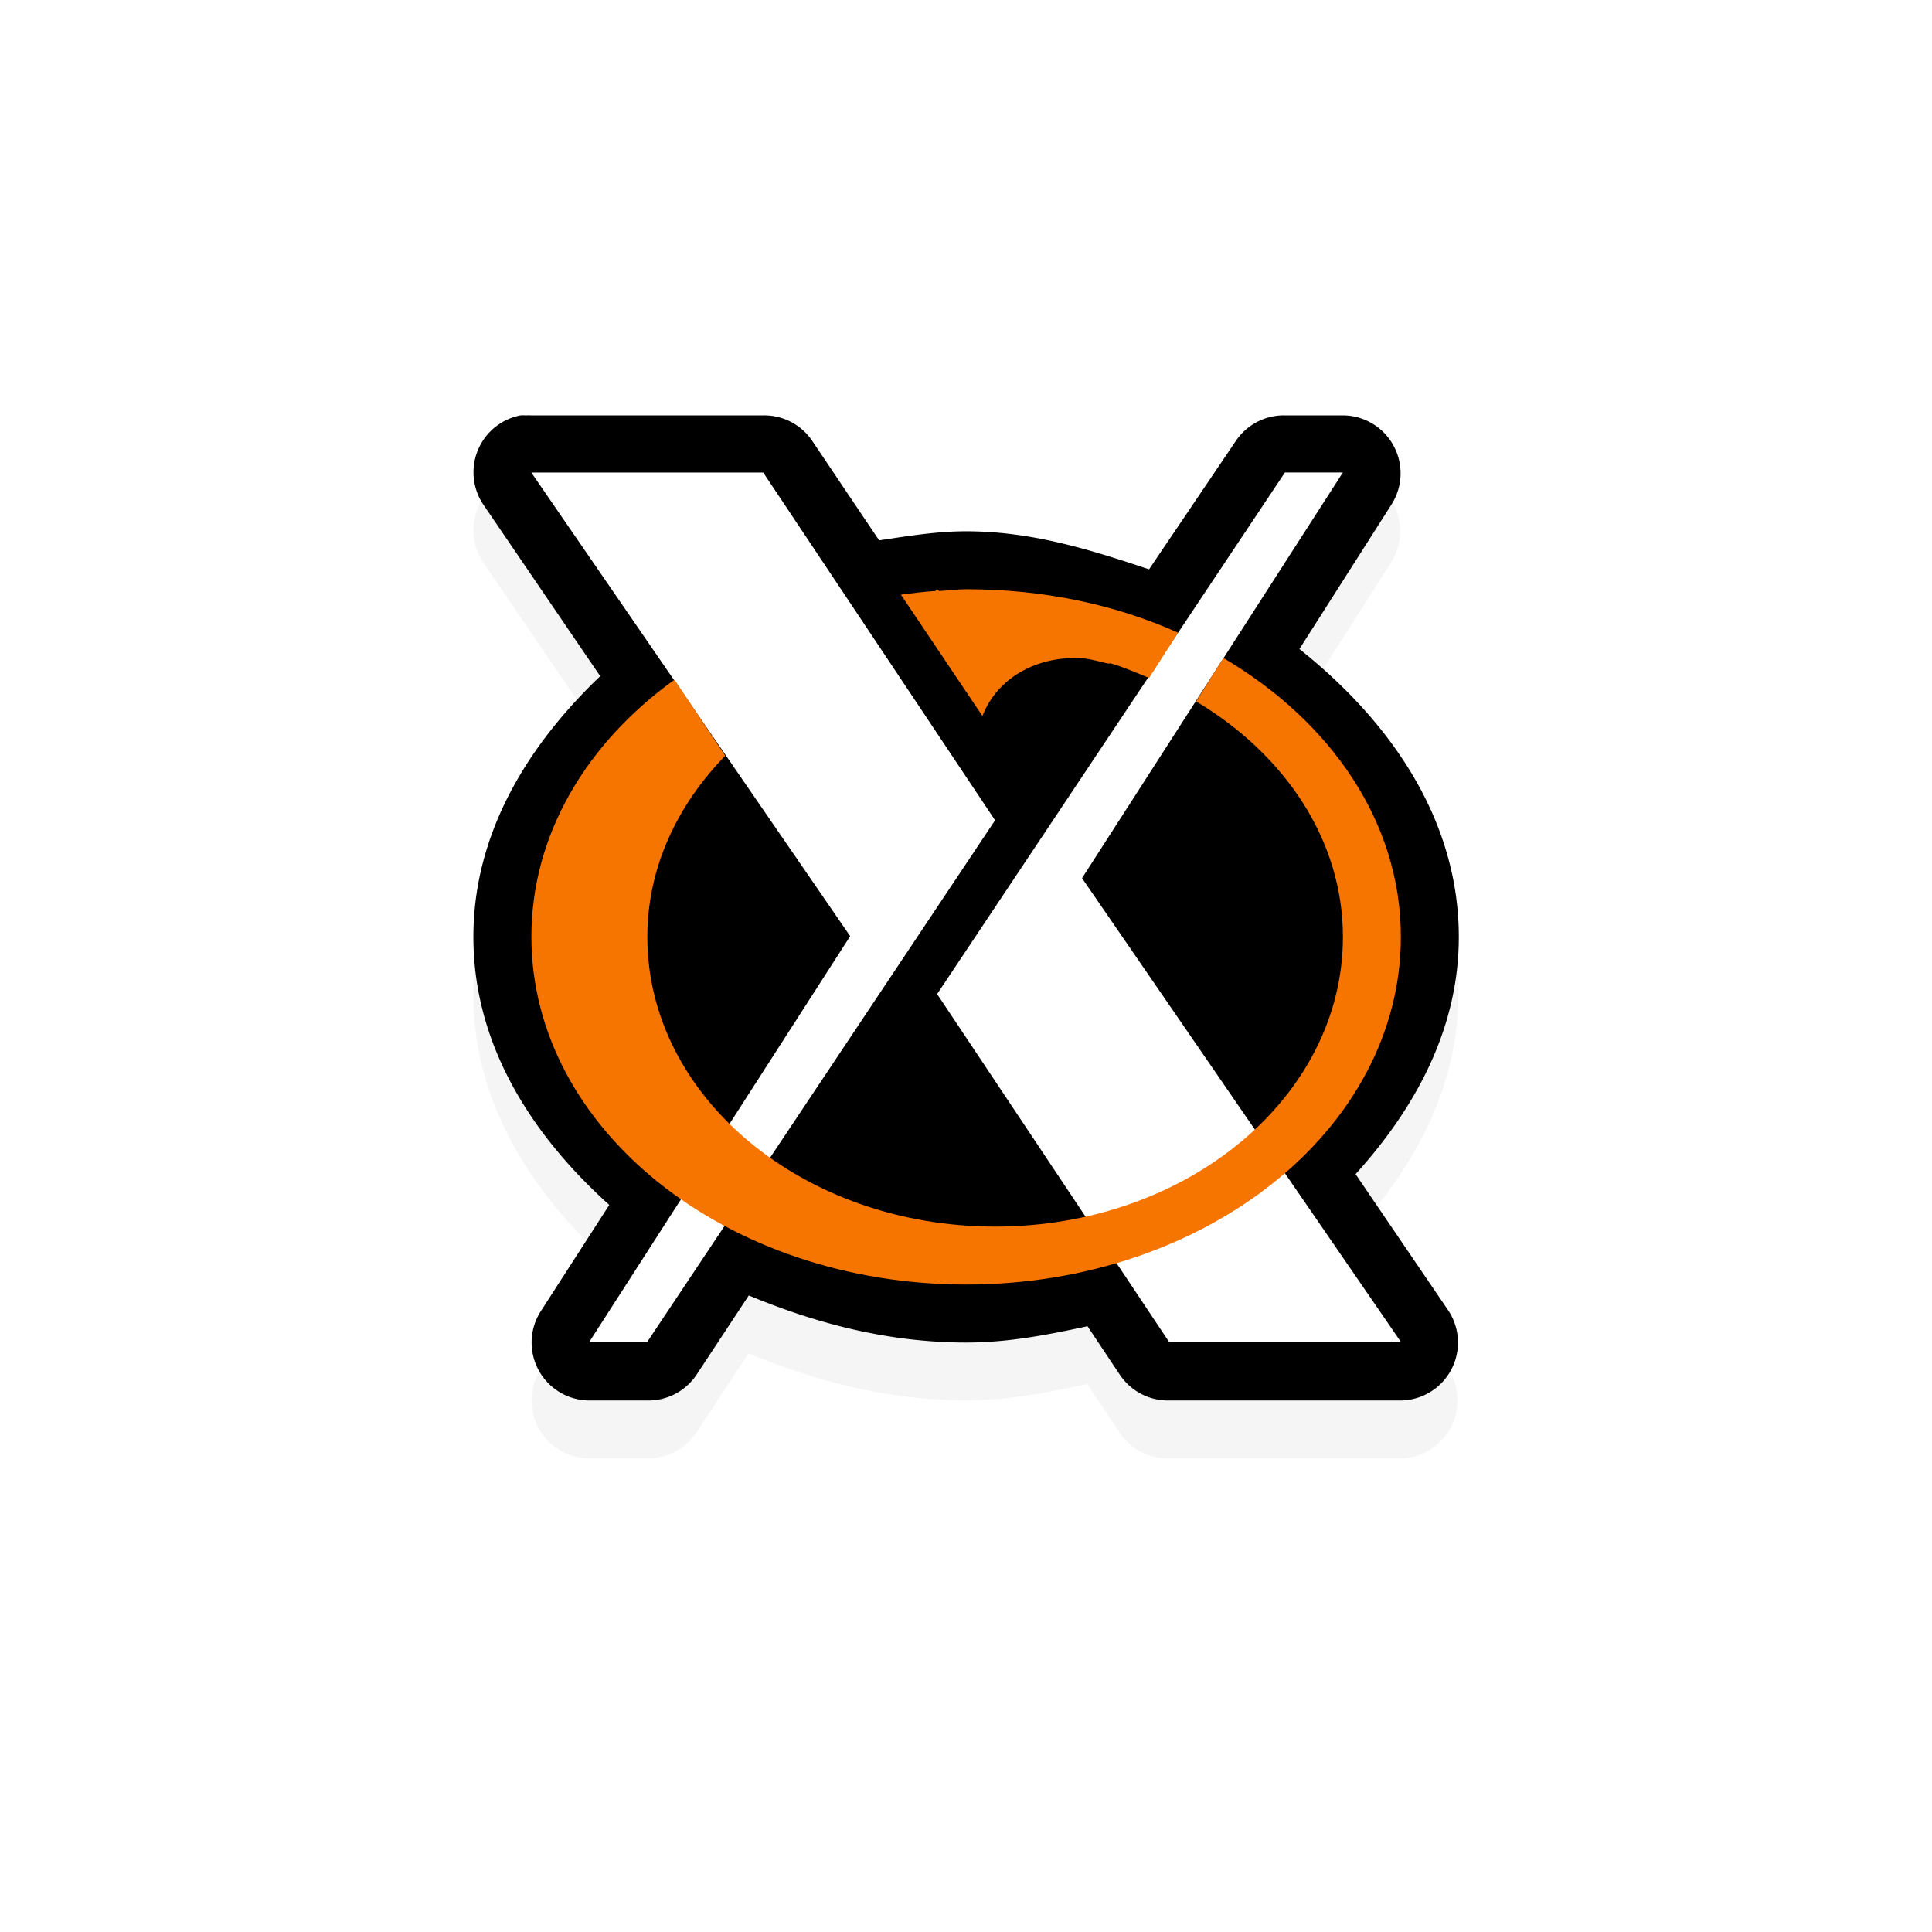 <?xml version="1.0" encoding="UTF-8" standalone="no"?>
<svg
   xmlns:dc="http://purl.org/dc/elements/1.1/"
   xmlns:cc="http://creativecommons.org/ns#"
   xmlns:rdf="http://www.w3.org/1999/02/22-rdf-syntax-ns#"
   xmlns:svg="http://www.w3.org/2000/svg"
   xmlns="http://www.w3.org/2000/svg"
   xmlns:sodipodi="http://sodipodi.sourceforge.net/DTD/sodipodi-0.dtd"
   xmlns:inkscape="http://www.inkscape.org/namespaces/inkscape"
   width="100"
   height="100"
   viewBox="0 0 75 75"
   version="1.1"
   id="svg2"
   inkscape:version="0.92.2pre0 (973e216, 2017-07-25)"
   sodipodi:docname="x-cursor.svg">
  <defs
     id="defs11">
    <clipPath
       id="clip1">
      <path
         id="path4225"
         d="m 17,10 14,0 0,20 -14,0 m 0,-20"
         inkscape:connector-curvature="0" />
    </clipPath>
    <clipPath
       id="clip2">
      <path
         id="path4228"
         d="m 41.895,19.992 c 0,10.582 -8.02,19.16 -17.895,19.16 -9.875,0 -17.891,-8.574 -17.891,-19.16 0,-10.586 8.02,-19.16 17.891,-19.16 9.879,0 17.895,8.574 17.895,19.16 m 0,0"
         inkscape:connector-curvature="0" />
    </clipPath>
    <clipPath
       id="clip1-2">
      <path
         inkscape:connector-curvature="0"
         d="m 17,10 14,0 0,20 -14,0 m 0,-20"
         id="path4225-0" />
    </clipPath>
    <clipPath
       id="clip2-2">
      <path
         inkscape:connector-curvature="0"
         d="m 41.895,19.992 c 0,10.582 -8.02,19.16 -17.895,19.16 -9.875,0 -17.891,-8.574 -17.891,-19.16 0,-10.586 8.02,-19.16 17.891,-19.16 9.879,0 17.895,8.574 17.895,19.16 m 0,0"
         id="path4228-3" />
    </clipPath>
    <clipPath
       id="clip1-29">
      <path
         inkscape:connector-curvature="0"
         d="m 17,10 14,0 0,20 -14,0 m 0,-20"
         id="path4225-3" />
    </clipPath>
    <clipPath
       id="clip2-1">
      <path
         inkscape:connector-curvature="0"
         d="m 41.895,19.992 c 0,10.582 -8.02,19.16 -17.895,19.16 -9.875,0 -17.891,-8.574 -17.891,-19.16 0,-10.586 8.02,-19.16 17.891,-19.16 9.879,0 17.895,8.574 17.895,19.16 m 0,0"
         id="path4228-9" />
    </clipPath>
    <clipPath
       id="clip1-2-4">
      <path
         id="path4225-0-7"
         d="m 17,10 14,0 0,20 -14,0 m 0,-20"
         inkscape:connector-curvature="0" />
    </clipPath>
    <clipPath
       id="clip2-2-8">
      <path
         id="path4228-3-4"
         d="m 41.895,19.992 c 0,10.582 -8.02,19.16 -17.895,19.16 -9.875,0 -17.891,-8.574 -17.891,-19.16 0,-10.586 8.02,-19.16 17.891,-19.16 9.879,0 17.895,8.574 17.895,19.16 m 0,0"
         inkscape:connector-curvature="0" />
    </clipPath>
    <filter
       inkscape:collect="always"
       id="filter8002"
       x="-0.168"
       width="1.336"
       y="-0.168"
       height="1.336"
       style="color-interpolation-filters:sRGB">
      <feGaussianBlur
         inkscape:collect="always"
         stdDeviation="1.19"
         id="feGaussianBlur8004" />
    </filter>
  </defs>
  <sodipodi:namedview
     pagecolor="#ffffff"
     bordercolor="#666666"
     borderopacity="1"
     objecttolerance="10"
     gridtolerance="10"
     guidetolerance="10"
     inkscape:pageopacity="0"
     inkscape:pageshadow="2"
     inkscape:window-width="1366"
     inkscape:window-height="695"
     id="namedview9"
     showgrid="true"
     inkscape:zoom="4.7713299"
     inkscape:cx="4.7296027"
     inkscape:cy="64.32561"
     inkscape:window-x="0"
     inkscape:window-y="37"
     inkscape:window-maximized="1"
     inkscape:current-layer="g64"
     inkscape:pagecheckerboard="false">
    <inkscape:grid
       type="xygrid"
       id="grid20" />
  </sodipodi:namedview>
  <g
     transform="matrix(2.48,0,0,2.48,0.605,1.022)"
     id="g64">
    <path
       transform="matrix(0.907,0,0,0.907,4.575,4.405)"
       inkscape:connector-curvature="0"
       style="color:#000000;font-style:normal;font-variant:normal;font-weight:normal;font-stretch:normal;font-size:medium;line-height:normal;font-family:Sans;-inkscape-font-specification:Sans;text-indent:0;text-align:start;text-decoration:none;text-decoration-line:none;letter-spacing:normal;word-spacing:normal;text-transform:none;writing-mode:lr-tb;direction:ltr;baseline-shift:baseline;text-anchor:start;display:inline;overflow:visible;visibility:visible;opacity:0.2;fill:#000000;fill-opacity:1;fill-rule:nonzero;stroke:none;stroke-width:2;marker:none;filter:url(#filter8002);enable-background:accumulate"
       d="m 3.669,2.857 a 1,1 0 0 0 -0.625,1.562 l 2,2.938 c -1.268,1.212 -2.188,2.729 -2.188,4.5 0,1.842 0.987,3.402 2.344,4.625 l -1.188,1.844 a 1,1 0 0 0 0.844,1.531 h 1 a 1,1 0 0 0 0.844,-0.438 l 0.906,-1.375 c 1.14,0.474 2.385,0.812 3.75,0.812 0.738,0 1.414,-0.135 2.094,-0.281 l 0.562,0.844 a 1,1 0 0 0 0.844,0.438 h 4 a 1,1 0 0 0 0.812,-1.562 l -1.594,-2.344 c 1.036,-1.146 1.781,-2.513 1.781,-4.094 0,-2.013 -1.168,-3.71 -2.75,-4.969 l 1.594,-2.5 a 1,1 0 0 0 -0.844,-1.531 h -1 a 1,1 0 0 0 -0.844,0.438 l -1.5,2.219 c -1.001,-0.335 -2.019,-0.656 -3.156,-0.656 -0.517,0 -1.006,0.084 -1.5,0.156 l -1.156,-1.719 a 1,1 0 0 0 -0.844,-0.438 h -4 a 1,1 0 0 0 -0.094,0 1,1 0 0 0 -0.094,0 z"
       id="path4340-6-2-7" />
    <path
       style="color:#000000;font-style:normal;font-variant:normal;font-weight:normal;font-stretch:normal;font-size:medium;line-height:normal;font-family:Sans;-inkscape-font-specification:Sans;text-indent:0;text-align:start;text-decoration:none;text-decoration-line:none;letter-spacing:normal;word-spacing:normal;text-transform:none;writing-mode:lr-tb;direction:ltr;baseline-shift:baseline;text-anchor:start;display:inline;overflow:visible;visibility:visible;fill:#000000;fill-opacity:1;fill-rule:nonzero;stroke:none;stroke-width:1.814;marker:none;enable-background:accumulate"
       d="M 7.903,6.09 A 0.907,0.907 0 0 0 7.336,7.507 l 1.815,2.665 c -1.151,1.099 -1.985,2.476 -1.985,4.082 0,1.671 0.895,3.086 2.127,4.195 l -1.077,1.672 a 0.907,0.907 0 0 0 0.766,1.389 h 0.907 a 0.907,0.907 0 0 0 0.766,-0.397 l 0.822,-1.247 c 1.034,0.43 2.164,0.737 3.402,0.737 0.67,0 1.283,-0.123 1.9,-0.255 l 0.51,0.765 a 0.907,0.907 0 0 0 0.766,0.397 h 3.629 a 0.907,0.907 0 0 0 0.737,-1.417 l -1.446,-2.126 c 0.94,-1.039 1.616,-2.28 1.616,-3.713 0,-1.826 -1.06,-3.366 -2.495,-4.507 L 21.541,7.479 A 0.907,0.907 0 0 0 20.776,6.09 h -0.907 a 0.907,0.907 0 0 0 -0.766,0.397 l -1.361,2.013 C 16.833,8.195 15.91,7.904 14.878,7.904 c -0.47,0 -0.912,0.076 -1.361,0.142 L 12.468,6.486 A 0.907,0.907 0 0 0 11.703,6.09 H 8.073 a 0.907,0.907 0 0 0 -0.085,0 0.907,0.907 0 0 0 -0.085,0 z"
       id="path4340-6-2"
       inkscape:connector-curvature="0" />
    <path
       style="display:inline;fill:#ffffff;fill-opacity:1;stroke:none;stroke-width:0.907"
       d="m 21.683,20.591 h -3.629 l -3.629,-5.443 5.444,-8.164 h 0.907 l -4.083,6.35 z"
       id="path4340"
       inkscape:connector-curvature="0"
       sodipodi:nodetypes="ccccccc" />
    <path
       style="display:inline;fill:#ffffff;fill-opacity:1;stroke:none;stroke-width:0.907"
       d="M 8.073,6.985 H 11.703 l 3.629,5.443 -5.444,8.164 H 8.981 l 4.083,-6.35 z"
       id="path4340-1"
       inkscape:connector-curvature="0"
       sodipodi:nodetypes="ccccccc" />
    <path
       style="display:inline;fill:#f67400;fill-opacity:1;stroke:none;stroke-width:0.907"
       d="m 14.425,8.811 -0.028,0.028 c -0.183,0.01 -0.36,0.035 -0.539,0.057 l 1.276,1.899 c 0.227,-0.584 0.822,-0.924 1.503,-0.907 0.15,0.004 0.298,0.047 0.454,0.085 0.019,0.005 0.038,-0.005 0.057,0 0.206,0.061 0.401,0.147 0.595,0.227 l 0.454,-0.709 c -0.983,-0.441 -2.11,-0.68 -3.317,-0.68 -0.141,0 -0.286,0.022 -0.425,0.028 z m 4.48,1.077 -0.425,0.68 c 1.38,0.823 2.297,2.163 2.297,3.685 0,2.505 -2.437,4.535 -5.444,4.535 -3.007,0 -5.444,-2.031 -5.444,-4.535 0,-1.077 0.463,-2.057 1.219,-2.835 l -0.794,-1.191 c -1.376,0.991 -2.24,2.424 -2.24,4.025 0,3.006 3.047,5.443 6.805,5.443 3.758,0 6.805,-2.437 6.805,-5.443 0,-1.798 -1.098,-3.374 -2.779,-4.365 z"
       id="path4378"
       inkscape:connector-curvature="0" />
  </g>
  <style
     id="style3"
     type="text/css"><![CDATA[
	.st0{fill:#4B4B4B;}
]]></style>
  <style
     type="text/css"
     id="style3-2"><![CDATA[
	.st0{fill:#4B4B4B;}
]]></style>
  <style
     type="text/css"
     id="style3-6"><![CDATA[
	.st0{fill:#4B4B4B;}
]]></style>
  <style
     id="style3-2-1"
     type="text/css"><![CDATA[
	.st0{fill:#4B4B4B;}
]]></style>
</svg>
